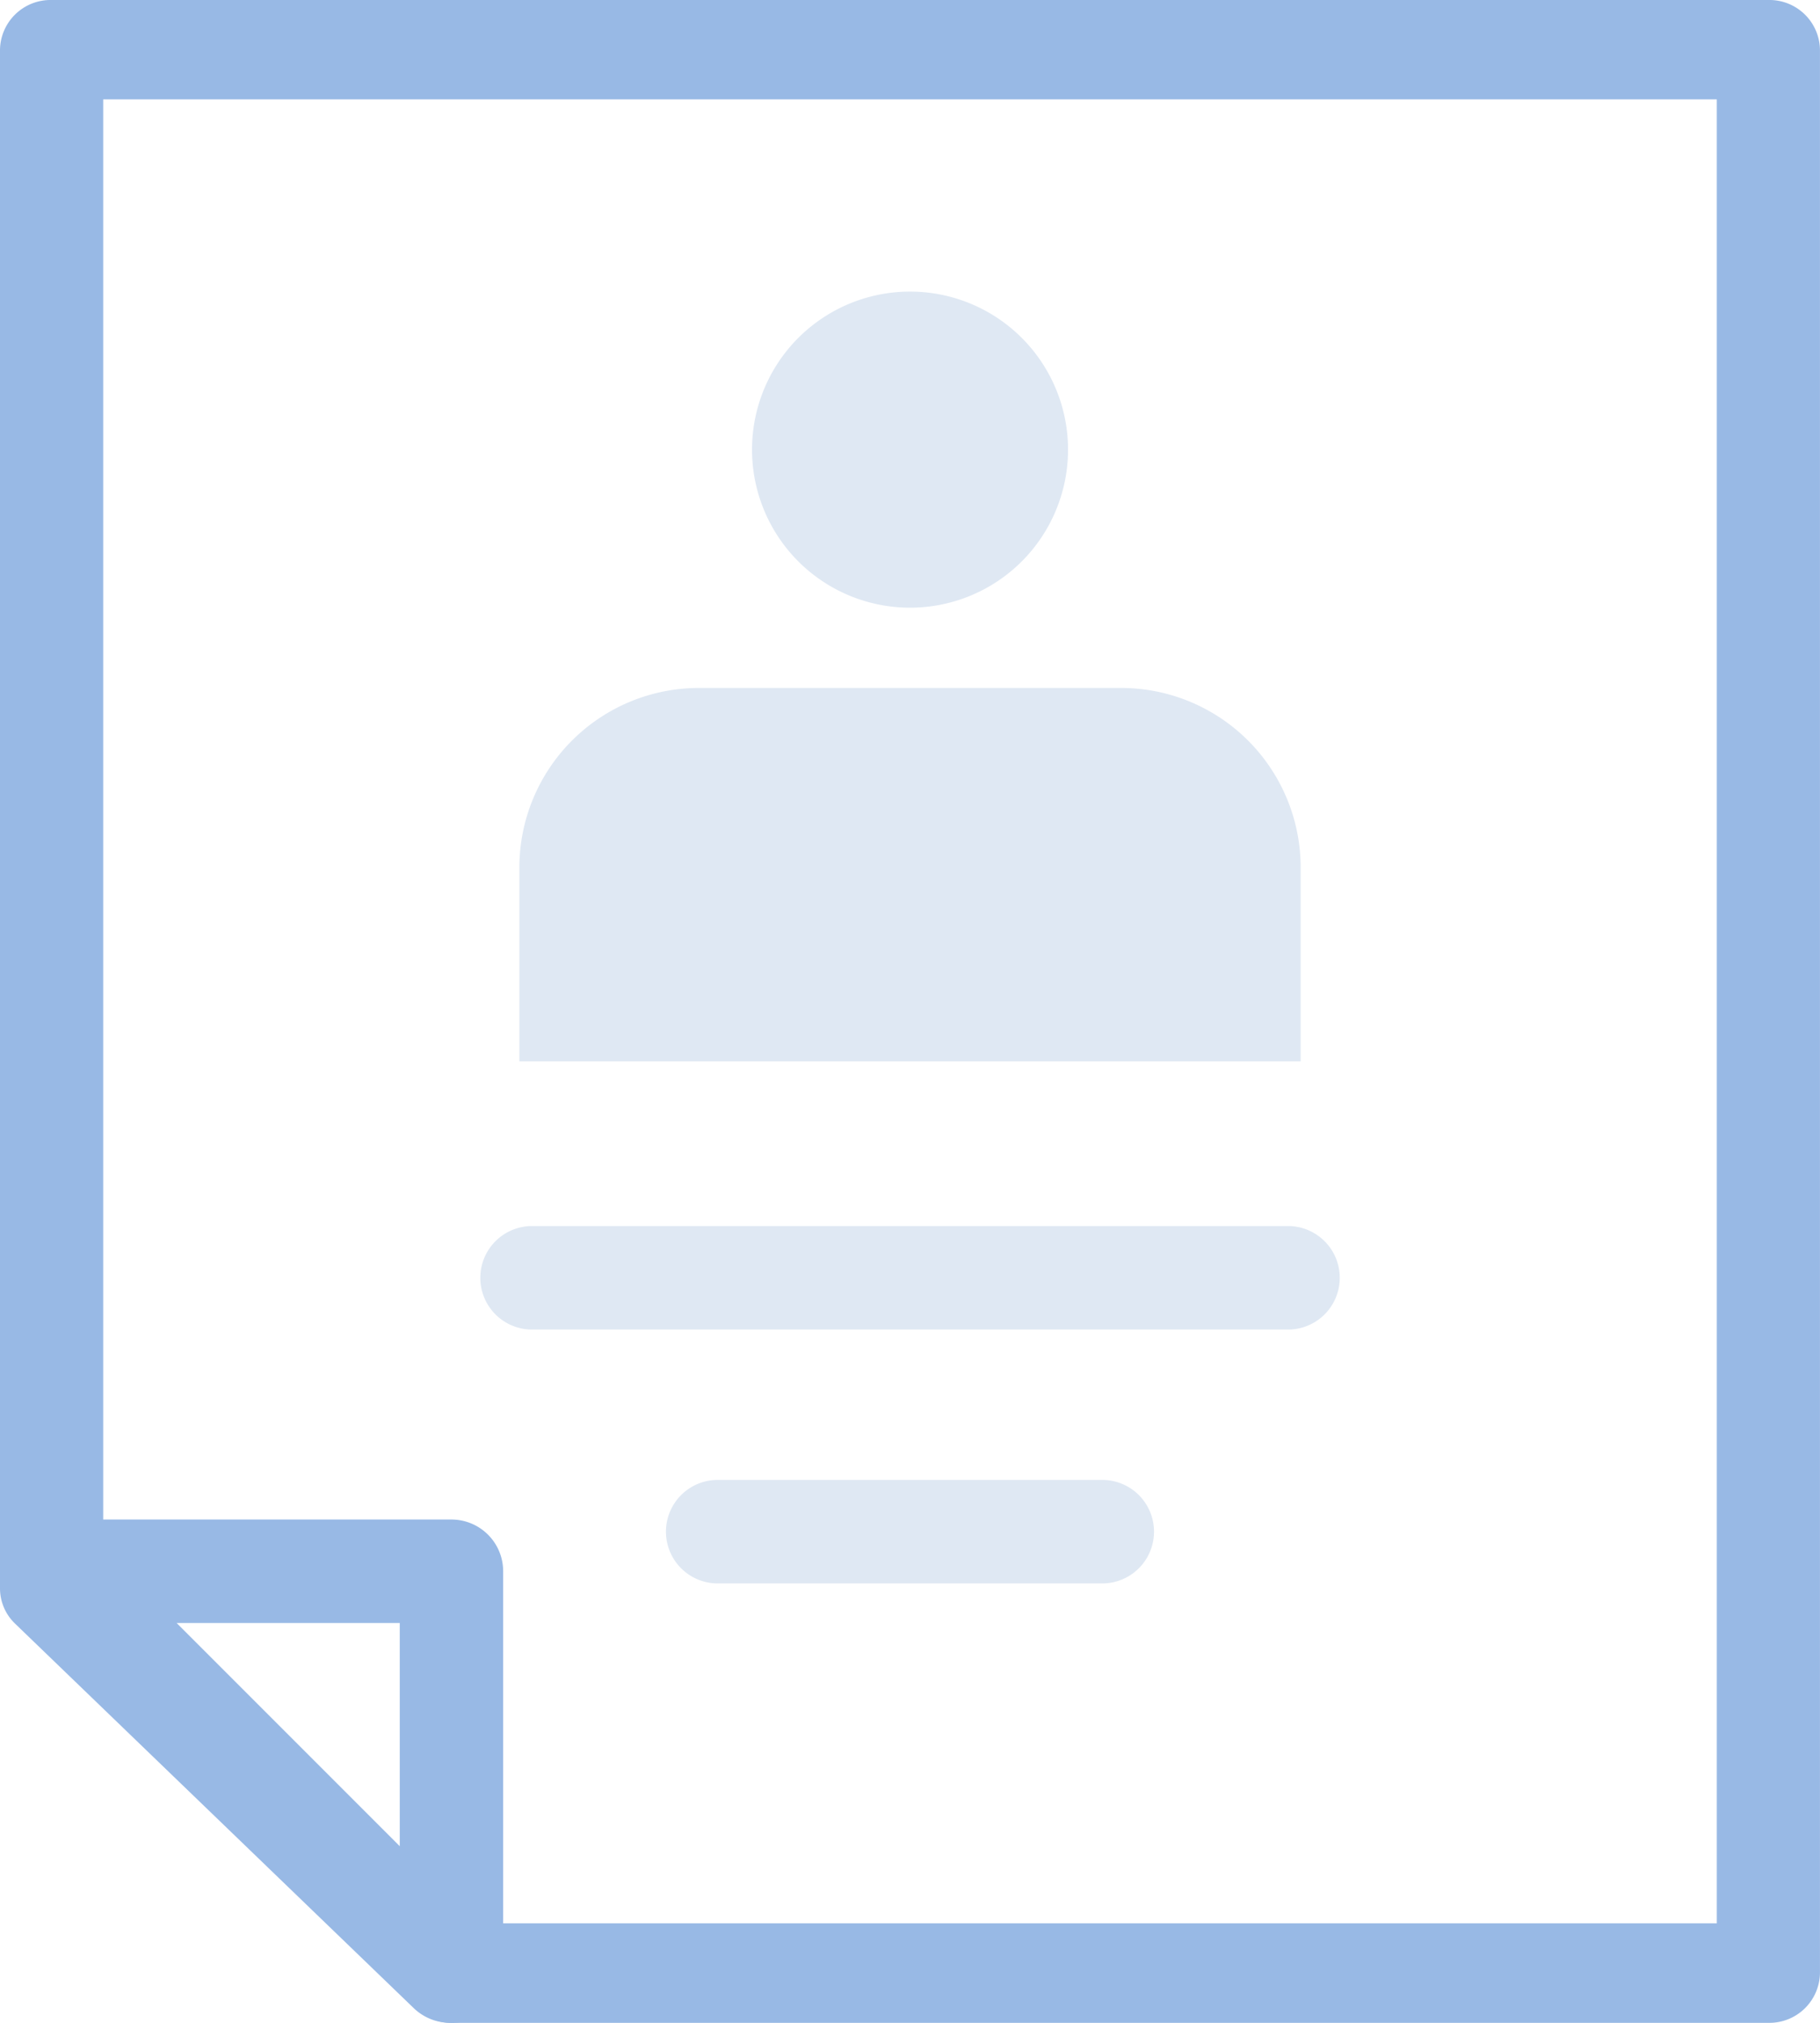 <svg xmlns="http://www.w3.org/2000/svg" width="54" height="60" viewBox="0 0 54 60"><defs><style>.a{fill:#98b9e5;}.b{fill:#dfe8f3;}.c{fill:#fff;}</style></defs><g transform="translate(-781.972 -742.615)"><g transform="translate(781.972 742.615)"><g transform="translate(0)"><path class="a" d="M834.442,802.615H795.336a1.561,1.561,0,0,1-1.083-.432l-11.832-11.408a1.45,1.45,0,0,1-.448-1.044V744.091a1.5,1.5,0,0,1,1.531-1.476h50.937a1.5,1.5,0,0,1,1.531,1.476v57.048A1.5,1.5,0,0,1,834.442,802.615Zm-38.471-2.952h36.94v-54.1H785.035v43.552Z" transform="translate(-781.973 -742.615)"/></g><g transform="translate(0 45.071)"><path class="a" d="M795.368,827.109a1.536,1.536,0,0,1-1.086-.449L782.422,814.8a1.534,1.534,0,0,1,1.085-2.62h11.859a1.535,1.535,0,0,1,1.535,1.535v11.86a1.533,1.533,0,0,1-1.534,1.535Zm-8.156-11.86,6.621,6.621v-6.621Z" transform="translate(-781.972 -812.18)"/></g></g><g transform="translate(797.382 751.264)"><path class="b" d="M824.153,759.984a4.688,4.688,0,1,0-4.688,4.688A4.688,4.688,0,0,0,824.153,759.984Z" transform="translate(-807.874 -755.296)"/><path class="b" d="M822.51,772.534H809.984a5.328,5.328,0,0,0-5.328,5.327v5.748h23.181v-5.748A5.327,5.327,0,0,0,822.51,772.534Z" transform="translate(-804.656 -760.777)"/></g><g transform="translate(796.184 778.982)"><line class="c" x2="22.508" transform="translate(1.535 1.534)"/><path class="b" d="M826.942,801.23H804.435a1.535,1.535,0,0,1,0-3.069h22.508a1.535,1.535,0,0,1,0,3.069Z" transform="translate(-802.9 -798.161)"/></g><g transform="translate(801.692 786.512)"><line class="c" x2="11.492" transform="translate(1.534 1.534)"/><path class="b" d="M824,812.73H812.511a1.535,1.535,0,0,1,0-3.069H824a1.535,1.535,0,0,1,0,3.069Z" transform="translate(-810.976 -809.661)"/></g></g></svg>